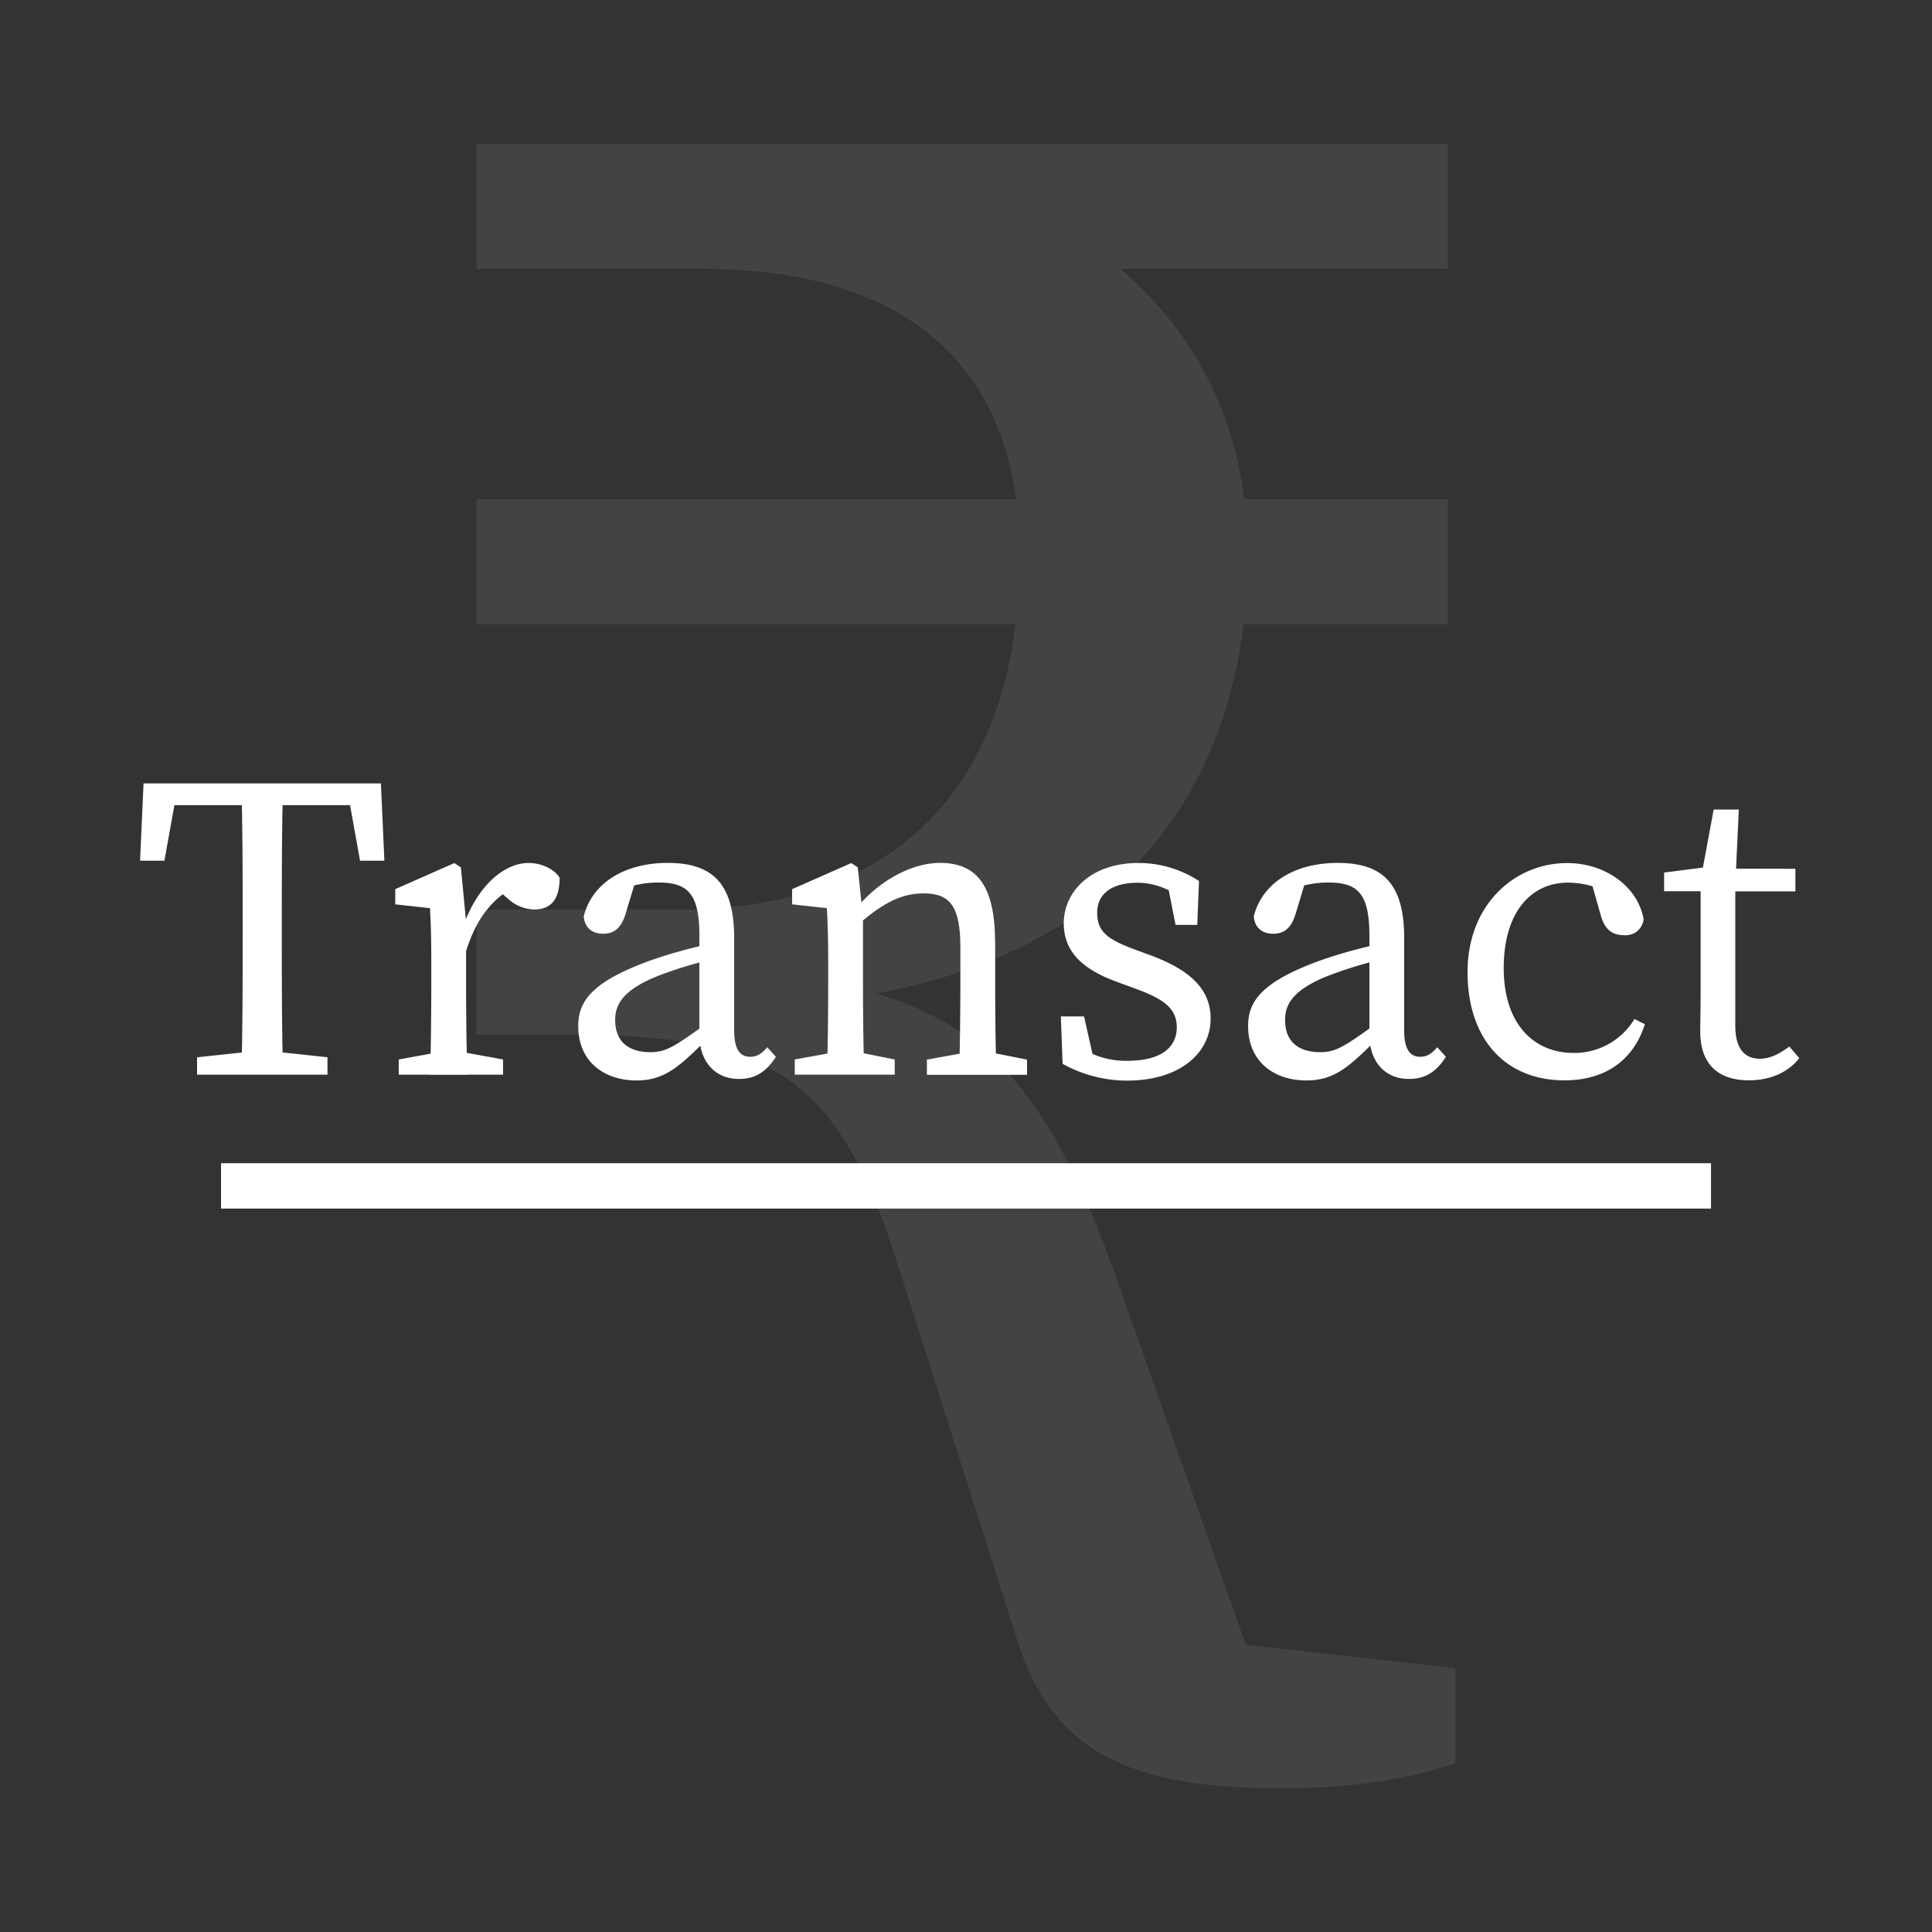 <svg id="Layer_1" data-name="Layer 1" xmlns="http://www.w3.org/2000/svg" viewBox="0 0 500 500"><rect x="0" y="0" width="500" height="500" fill="#333333" stroke="none"/><defs><style>.cls-1{opacity:0.08;}.cls-2{fill:#fff;}</style></defs><g class="cls-1"><path class="cls-2" d="M376.65,431.71v24.62c-11.66,3.89-25.27,6.47-45.35,6.47-39.51,0-58.95-9.71-68-38.21l-31.74-99.77c-15.55-48.59-35-57-84.87-57H123.35v-32.4h51.83c54,0,82-28.52,87.66-73.84H123.35v-32.4H263c-5.13-37.44-31.63-59.59-81.33-59.59H123.35V37.2H374.7V69.59H290c17.31,14.94,28.87,34.48,32,59.59H374.7v32.4H321.81c-5.38,44.4-31.82,83.57-94.95,95.58,32,9.5,47.35,30.87,63.63,78l31.91,90.5Z"/></g><path class="cls-2" d="M41.09,208.37l5.06-5.62-3.6,20h-6.3l.9-20H98.58l.9,20h-6.3l-3.6-20,5.06,5.62ZM69,271.94l15.75,1.68v4.5H51v-4.5l15.75-1.68ZM62.8,237.62c0-11.58,0-23.28-.34-34.87h10.8c-.33,11.36-.33,23.06-.33,34.87v5.63c0,11.59,0,23.29.33,34.87H62.46c.34-11.36.34-23.06.34-34.87Z"/><path class="cls-2" d="M111.62,254.5v-5.29c0-6.19-.11-9.67-.33-14.17l-9-1v-3.93l15.3-6.75,1.69,1.12,1.34,14.06v16c0,7,.12,18.56.34,23.62h-9.67C111.51,273.06,111.62,261.47,111.62,254.5Zm-8.43,19.69,12.37-2.25h2.25l12.38,2.25v3.93h-27Zm12.93-34.88h6.42l-2.81.79c3.6-10.46,10.46-16.76,17.1-16.76,3.26,0,6.63,1.57,8,3.82,0,5.29-2,8.21-6.52,8.21a10.23,10.23,0,0,1-6.75-2.7l-3-2.58L134,229c-7,3.6-11,9.23-13.61,17.89h-4.28Z"/><path class="cls-2" d="M168.1,248.65a123.44,123.44,0,0,1,17.44-4.73V248a103.24,103.24,0,0,0-15.08,4.5c-10.12,3.94-11.25,8.22-11.25,11.48,0,6,3.94,8.32,9.12,8.32,3.93,0,6.18-1.46,13.27-6.52l2.25-1.69,1.58,2.36-3.27,3.27c-6.75,6.75-10.57,9.9-17.43,9.9-8.22,0-15.08-4.73-15.08-14.07C149.65,259.22,153,254.16,168.1,248.65ZM181,267.77V242.12c0-11-3.15-13.72-10.58-13.72a26.29,26.29,0,0,0-10.12,2l4.5-3.48-2.93,9.67c-1,3.26-2.7,5.06-5.73,5.06s-4.84-1.68-5.07-4.5c2.14-8.55,10.47-13.83,21.72-13.83,11.58,0,17.21,5.28,17.21,19.46v23.85c0,5.06,1.57,6.86,4.16,6.86,1.91,0,3.15-1,4.39-2.47l2.25,2.47c-2.7,4.28-5.74,5.74-9.56,5.74C185.09,279.25,181,274.75,181,267.77Z"/><path class="cls-2" d="M214,278.12c.23-5.06.34-16.65.34-23.62v-5.29c0-6.19-.11-9.67-.34-14.17l-9-1v-3.93l15.3-6.75,1.69,1.12,1.35,13v17c0,7,.11,18.56.34,23.62Zm17.55-3.93v3.93H205.68v-3.93l12.37-2.25h2.25Zm26-30V254.5c0,7.2.11,18.56.34,23.62H248.2c.23-5.06.34-16.42.34-23.62v-9.45c0-10.46-2.7-13.84-9.45-13.84-5.63,0-10.24,2.25-16.65,7.76h-2.36v-5.06h5.73l-4.83,2c5.28-7.09,14.28-12.6,22.27-12.6C252.93,223.34,257.54,229.3,257.54,244.15Zm-3,27.79,11.25,2.25v3.93H239.88v-3.93l12.37-2.25Z"/><path class="cls-2" d="M275,275.31l-.45-12.26h6l3,13.28L278,273.74v-3.83a21.4,21.4,0,0,0,13.84,4.62c8.66,0,12.71-3.49,12.71-8.67,0-4.84-3.37-7.31-10.46-9.9l-5.17-1.91c-8.22-3-13.62-7.43-13.62-15.08,0-8.1,6.87-15.63,19.35-15.63A28.62,28.62,0,0,1,310.3,228l-.45,11.36h-5.62L302,228l4,1.8v2.92a18.42,18.42,0,0,0-11.48-4.27c-7,0-10.57,3-10.57,7.76,0,5.06,2.81,7,10.46,9.79l3.37,1.24c11.25,4.16,15.53,9.45,15.53,16.42,0,8.33-7.31,16-21.71,16A34.31,34.31,0,0,1,275,275.31Z"/><path class="cls-2" d="M341.46,248.65a123.81,123.81,0,0,1,17.44-4.73V248a102.7,102.7,0,0,0-15.07,4.5c-10.13,3.94-11.25,8.22-11.25,11.48,0,6,3.93,8.32,9.11,8.32,3.94,0,6.19-1.46,13.27-6.52l2.25-1.69,1.58,2.36-3.26,3.27c-6.75,6.75-10.58,9.9-17.44,9.9-8.21,0-15.08-4.73-15.08-14.07C323,259.22,326.39,254.16,341.46,248.65Zm12.94,19.12V242.12c0-11-3.15-13.72-10.57-13.72a26.3,26.3,0,0,0-10.13,2l4.5-3.48-2.92,9.67c-1,3.26-2.7,5.06-5.74,5.06s-4.84-1.68-5.06-4.5c2.13-8.55,10.46-13.83,21.71-13.83,11.59,0,17.21,5.28,17.21,19.46v23.85c0,5.06,1.58,6.86,4.16,6.86,1.92,0,3.15-1,4.39-2.47l2.25,2.47c-2.7,4.28-5.74,5.74-9.56,5.74C358.45,279.25,354.4,274.75,354.4,267.77Z"/><path class="cls-2" d="M389.16,250.56c0,14.18,7.54,21.94,18.12,21.94A18.15,18.15,0,0,0,423,263.72l2.7,1.35c-3,9.34-10.24,14.52-20.82,14.52-15.41,0-25.08-10.8-25.08-28,0-17.66,12.37-28.23,25.76-28.23,10,0,18.34,6.18,19.8,14.51a4.65,4.65,0,0,1-5.06,4.16c-3.72,0-5.18-2.25-6-5.06l-2.81-9.9,5.18,4.16a23.47,23.47,0,0,0-10.8-2.81C396.14,228.4,389.16,236.16,389.16,250.56Z"/><path class="cls-2" d="M455.43,274c2.47,0,4.72-1,7.65-3.15l2.58,3c-2.81,3.6-7.42,5.74-13.05,5.74-7.76,0-12.6-4-12.6-12.71,0-2.71.11-5.07.11-9.46V230.65h-9.45v-4.84l13.95-1.8-4.5,3.71,3.38-18.22H450l-.91,19.69v36.45C449.12,271.49,451.6,274,455.43,274Zm9.22-49.16v5.85h-20V224.8Z"/><rect class="cls-2" x="57.2" y="301.04" width="385.61" height="11.74"/></svg>